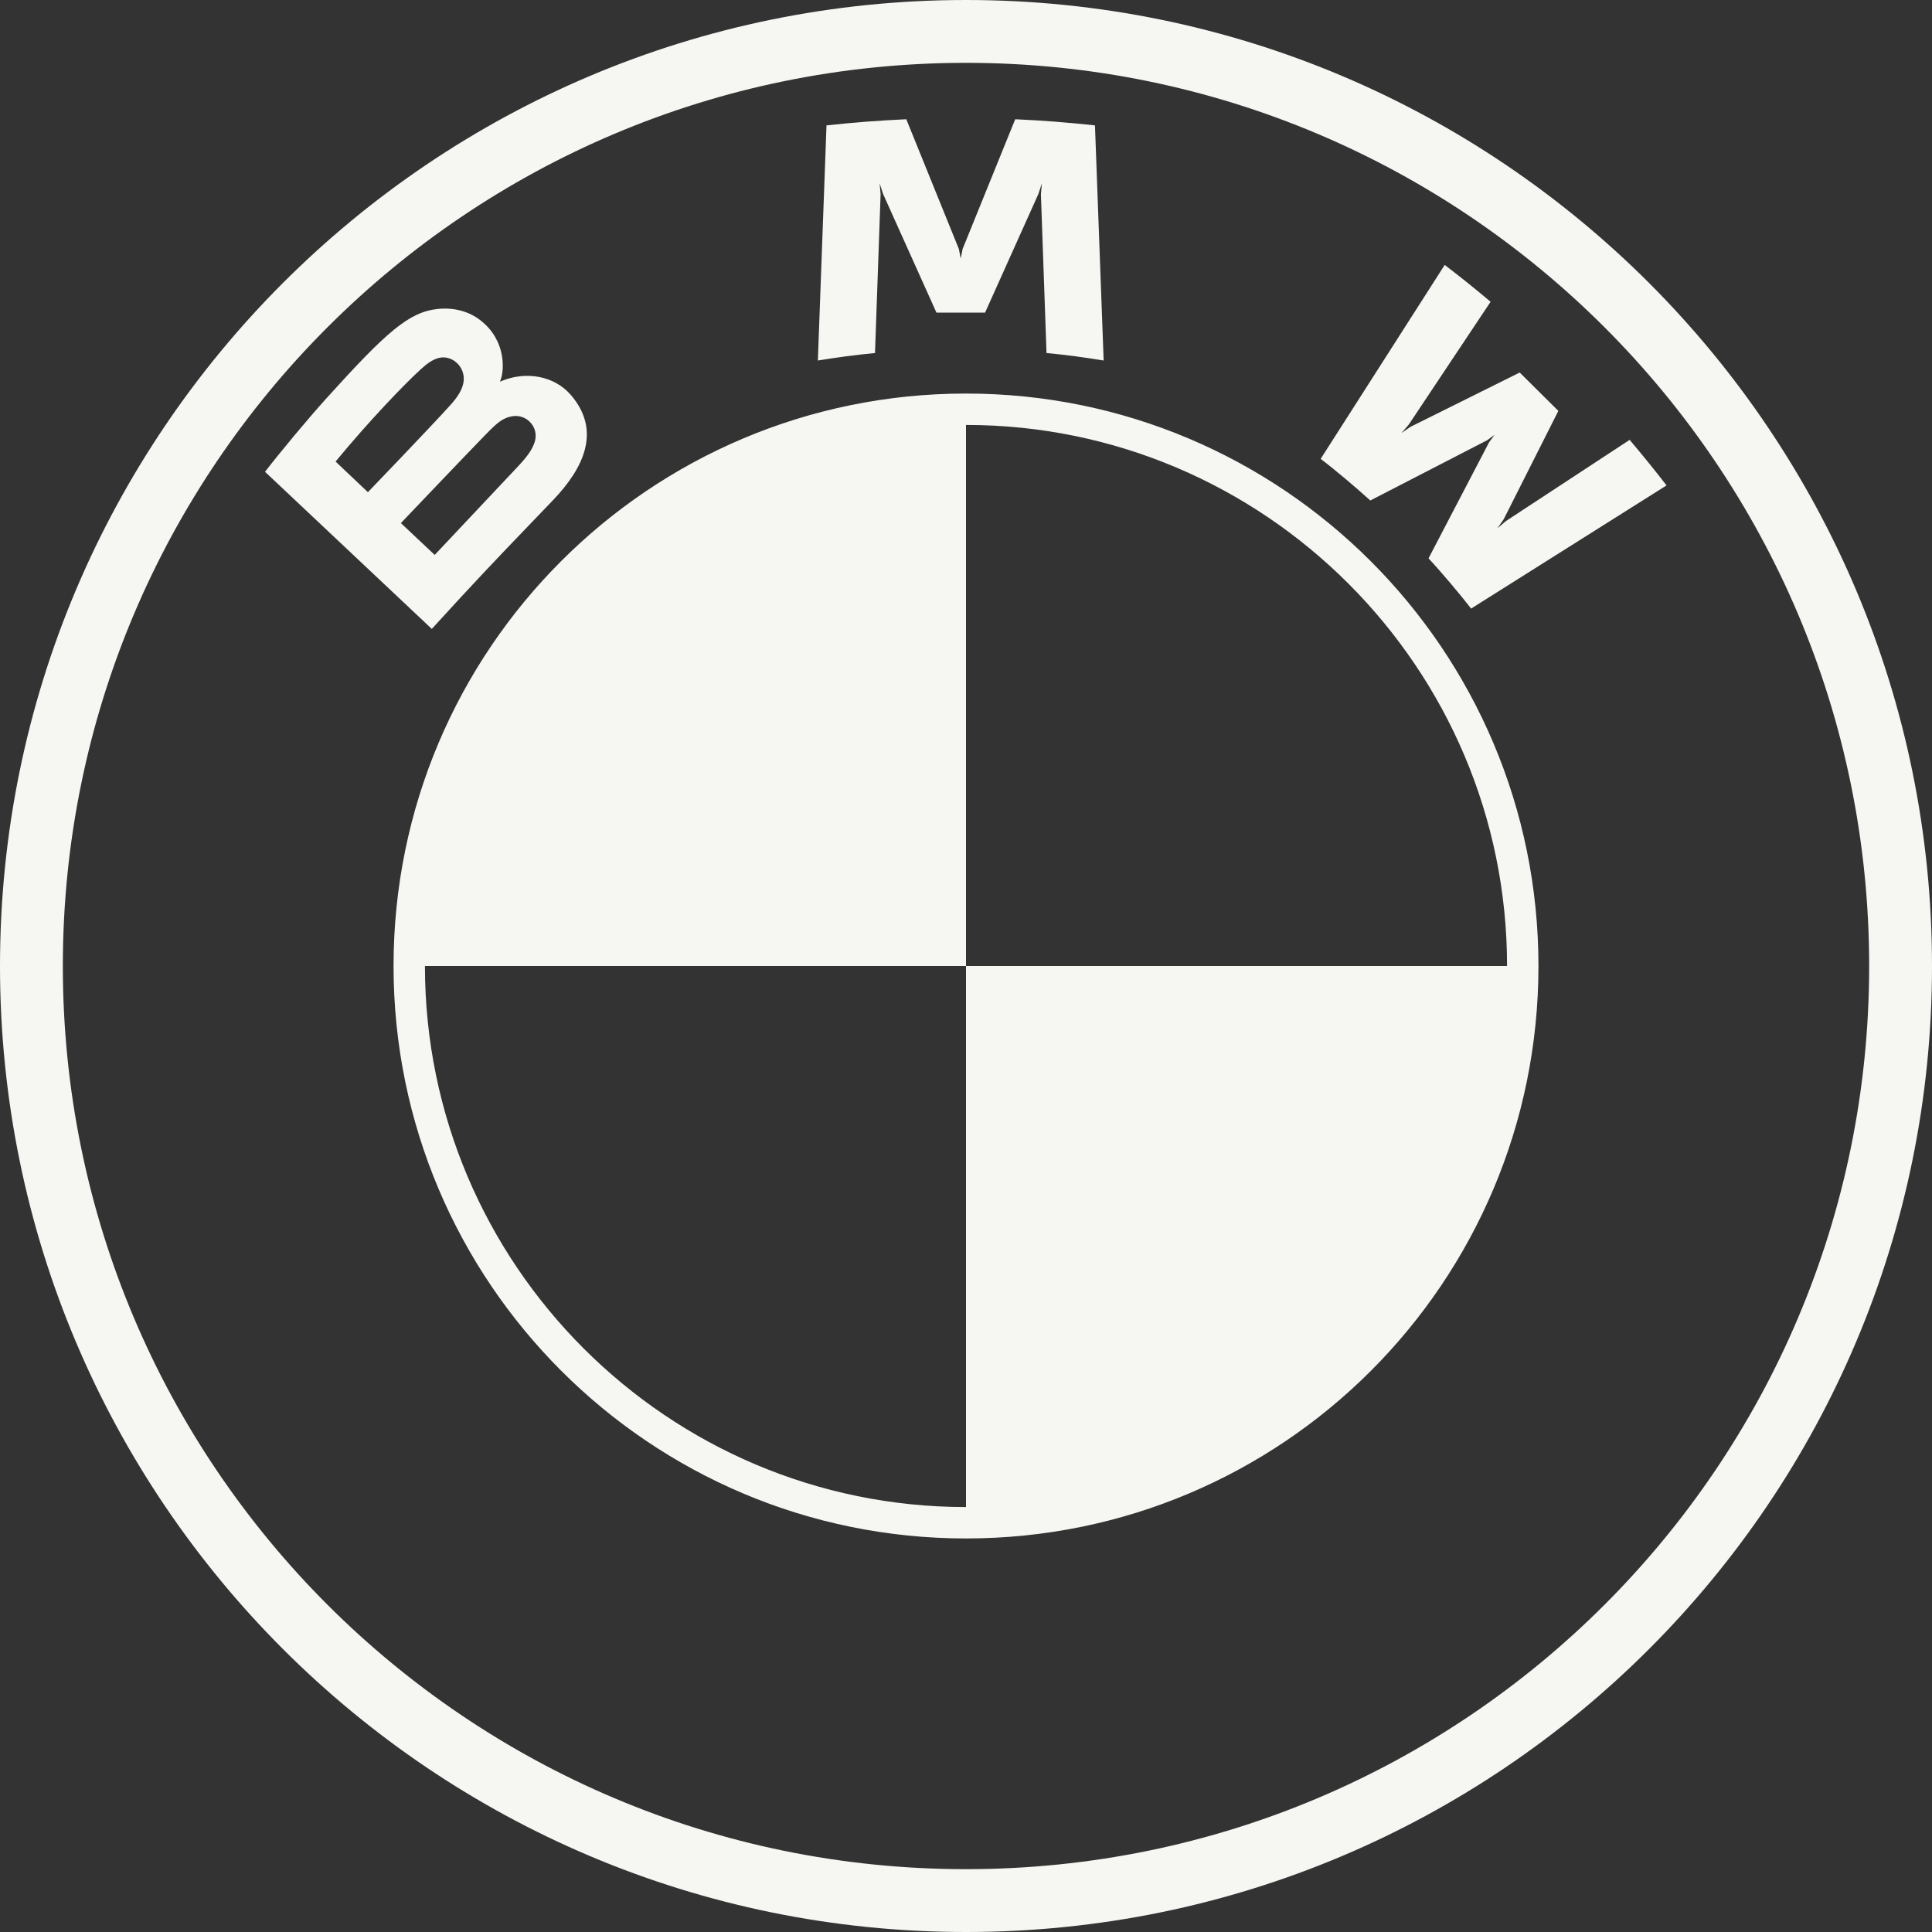 <svg width="40" height="40" viewBox="0 0 40 40" fill="none" xmlns="http://www.w3.org/2000/svg">
<rect x="0" y="0" width="40" height="40" fill="#333333" stroke="none"/>
<path fill-rule="evenodd" clip-rule="evenodd" d="M20 8.148V8.148C26.545 8.148 31.852 13.455 31.852 20H31.202C31.202 13.823 26.176 8.798 20 8.798V20H8.798C8.798 26.177 13.824 31.202 20 31.202V31.852C13.455 31.852 8.148 26.545 8.148 20H8.148C8.148 13.45 13.45 8.148 20 8.148ZM20 20H31.852C31.852 26.55 26.55 31.852 20 31.852V20ZM0 20C0 8.955 8.955 0 20 0C31.045 0 40 8.955 40 20C40 31.045 31.045 40 20 40C8.955 40 0 31.045 0 20ZM20 38.699C30.328 38.699 38.699 30.327 38.699 20C38.699 9.673 30.327 1.301 20 1.301C9.673 1.301 1.301 9.673 1.301 20C1.301 30.327 9.672 38.699 20 38.699ZM11.453 10.352C12.092 9.683 12.454 8.911 11.815 8.173C11.467 7.773 10.883 7.686 10.399 7.883L10.351 7.902L10.366 7.86C10.438 7.669 10.484 7.063 9.963 6.644C9.71 6.44 9.391 6.364 9.069 6.396C8.469 6.457 8.007 6.864 6.75 8.256C6.371 8.676 5.819 9.339 5.487 9.768L8.94 13.021C9.845 12.027 10.326 11.526 10.933 10.894L10.934 10.893C11.095 10.726 11.264 10.549 11.453 10.352ZM6.948 9.556C7.643 8.711 8.382 7.945 8.717 7.641C8.823 7.546 8.938 7.45 9.078 7.413C9.304 7.351 9.538 7.511 9.591 7.742C9.644 7.974 9.497 8.194 9.334 8.376C8.966 8.788 7.617 10.19 7.617 10.19L6.948 9.556ZM8.3 10.83C8.3 10.83 9.613 9.451 10.042 9.01C10.213 8.835 10.322 8.729 10.439 8.672C10.591 8.598 10.756 8.583 10.904 8.681C11.05 8.778 11.117 8.945 11.081 9.11C11.037 9.307 10.875 9.495 10.741 9.639C10.56 9.831 9.002 11.487 9 11.489L8.3 10.83ZM20.395 6.472L21.5 4.013L21.571 3.795L21.551 4.022L21.667 7.309C22.055 7.345 22.455 7.399 22.85 7.464L22.67 2.596C22.118 2.536 21.568 2.493 21.019 2.469L19.93 5.154L19.891 5.353L19.852 5.154L18.764 2.469C18.214 2.493 17.664 2.536 17.112 2.596L16.933 7.464C17.327 7.399 17.728 7.346 18.116 7.309L18.232 4.022L18.212 3.795L18.282 4.013L19.388 6.472H20.395ZM29.576 11.56C29.847 11.85 30.239 12.316 30.458 12.6L34.504 10.05C34.302 9.787 33.98 9.388 33.74 9.107L31.177 10.789L31.002 10.939L31.133 10.75L32.264 8.507L31.464 7.713L29.205 8.836L29.015 8.966L29.166 8.792L30.861 6.248C30.563 5.996 30.276 5.765 29.911 5.485L27.343 9.5C27.668 9.748 28.097 10.114 28.371 10.362L30.788 9.116L30.944 9.003L30.83 9.157L29.576 11.56Z" fill="#F6F6F3"/>
</svg>
